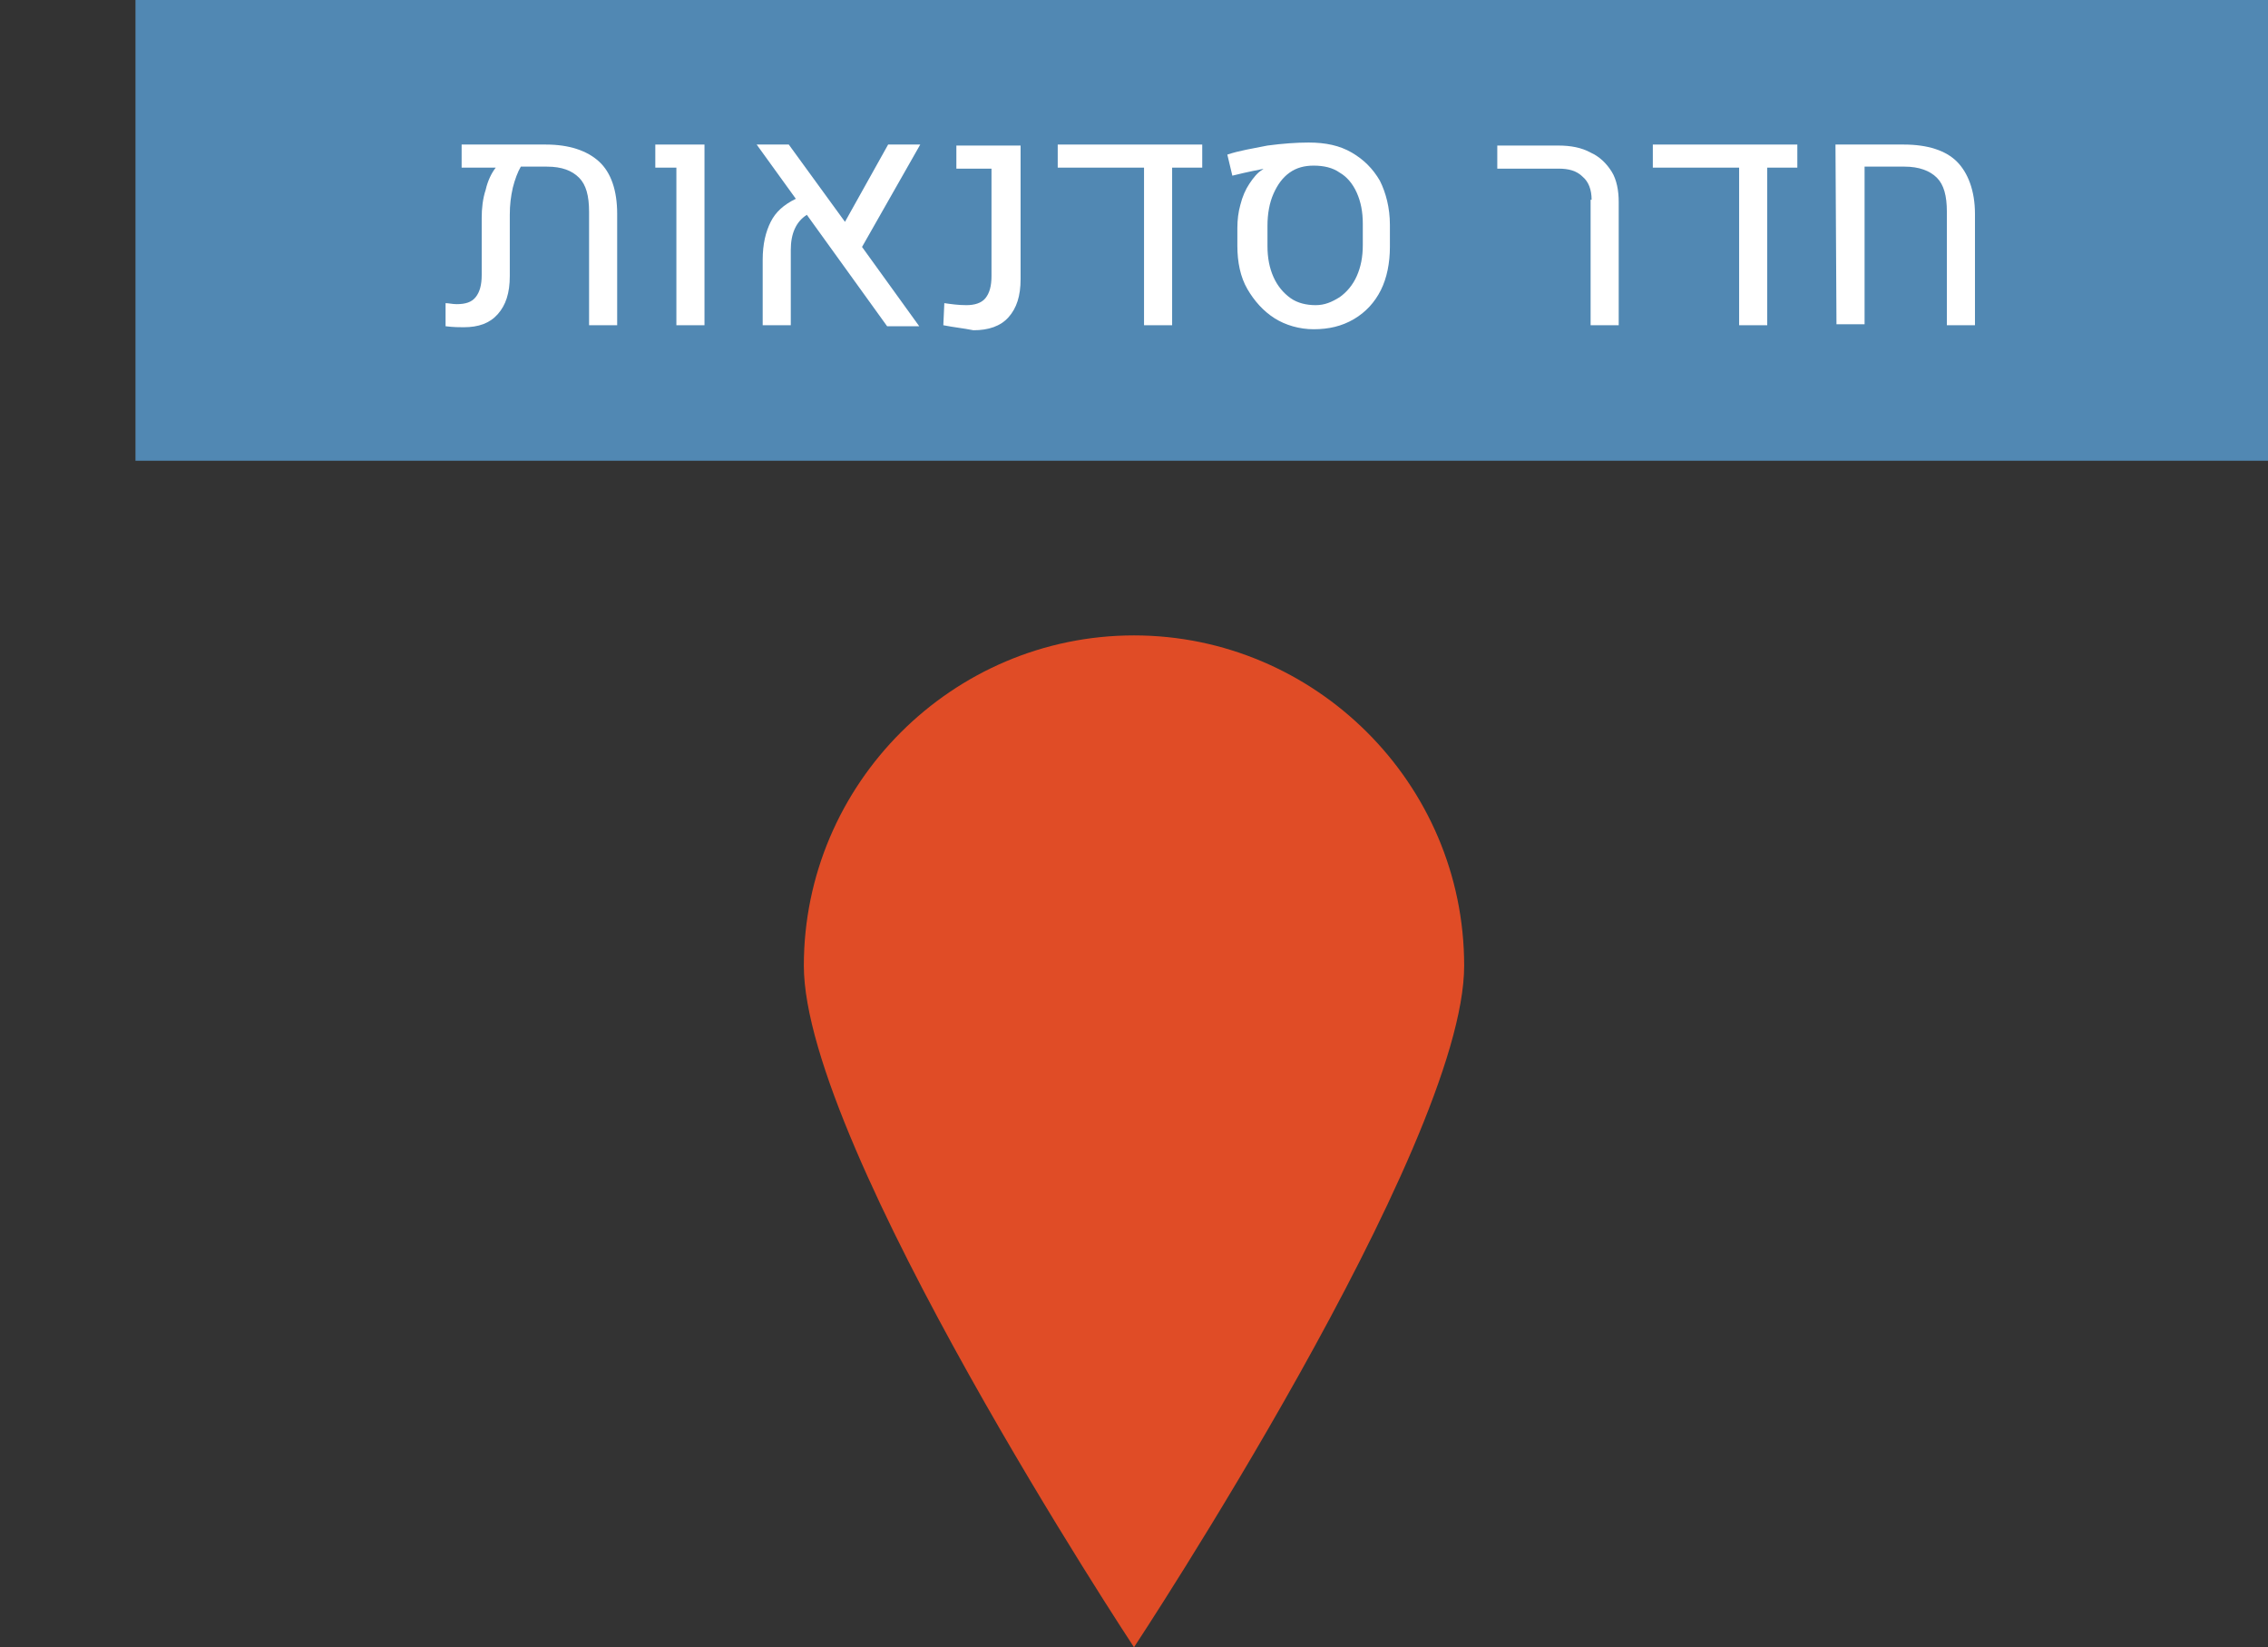 <?xml version="1.0" encoding="UTF-8" standalone="no"?>
<svg
   xmlns:dc="http://purl.org/dc/elements/1.1/"
   xmlns:cc="http://creativecommons.org/ns#"
   xmlns:rdf="http://www.w3.org/1999/02/22-rdf-syntax-ns#"
   xmlns:svg="http://www.w3.org/2000/svg"
   xmlns="http://www.w3.org/2000/svg"
   version="1.1"
   id="svg3788"
   viewBox="0 0 226 164.1"
   height="164.1"
   width="226">
  <rect x="0" y="0" width="226" height="164.1" fill="#333333" stroke="none"/>
  <defs
     id="defs3790" />
  <path
     style="fill:#e04c26;fill-opacity:1"
     d="m 145.9,96.2 c 0,18.1 -32.9,67.9 -32.9,67.9 0,0 -32.9,-49.8 -32.9,-67.9 0,-18.1 14.8,-32.9 32.9,-32.9 18,0 32.9,14.7 32.9,32.9"
     class="st3"
     id="path767_4_" />
  <rect
     style="fill:#5188b3"
     height="45.9"
     width="212.5"
     class="st3"
     y="0"
     x="13.5"
     id="rect755_4_" />
  <g
     id="g774"
     transform="translate(-2790.3,-156.5)">
    <path
       style="fill:#ffffff"
       id="path776"
       d="m 2850,172.6 c 1.2,1.1 1.8,2.9 1.8,5.2 l 0,11.1 -2.8,0 0,-11.3 c 0,-1.6 -0.3,-2.7 -1,-3.4 -0.7,-0.7 -1.7,-1.1 -3.2,-1.1 l -2.6,0 c -0.3,0.5 -0.6,1.3 -0.8,2.1 -0.2,0.9 -0.3,1.7 -0.3,2.7 l 0,6.1 c 0,1.7 -0.4,2.9 -1.2,3.8 -0.8,0.9 -1.9,1.3 -3.4,1.3 -0.4,0 -1,0 -1.8,-0.1 l 0,-2.3 c 0.3,0 0.7,0.1 1.1,0.1 0.9,0 1.5,-0.2 1.9,-0.7 0.4,-0.5 0.6,-1.2 0.6,-2.2 l 0,-5.7 c 0,-0.9 0.1,-1.9 0.4,-2.8 0.2,-0.9 0.6,-1.7 1,-2.2 l -3.4,0 0,-2.3 8.4,0 c 2.3,0 4.1,0.6 5.3,1.7 z"
       class="st21" />
    <path
       style="fill:#ffffff"
       id="path778"
       d="m 2857.7,173.2 -2.1,0 0,-2.3 4.9,0 0,18 -2.8,0 0,-15.7 z"
       class="st21" />
    <path
       style="fill:#ffffff"
       id="path780"
       d="m 2876.2,181.1 5.7,7.9 -3.2,0 -8,-11.1 c -1.1,0.7 -1.6,1.9 -1.6,3.5 l 0,7.5 -2.8,0 0,-6.5 c 0,-1.6 0.3,-2.8 0.8,-3.8 0.5,-1 1.3,-1.7 2.5,-2.3 l -3.9,-5.4 3.2,0 5.6,7.7 4.3,-7.7 3.2,0 -5.8,10.2 z"
       class="st21" />
    <path
       style="fill:#ffffff"
       id="path782"
       d="m 2884.3,188.9 0.1,-2.2 c 0.7,0.1 1.4,0.2 2.2,0.2 0.8,0 1.5,-0.2 1.9,-0.7 0.4,-0.5 0.6,-1.2 0.6,-2.2 l 0,-10.7 -3.5,0 0,-2.3 6.4,0 0,13.3 c 0,1.7 -0.4,2.9 -1.2,3.8 -0.8,0.9 -2,1.3 -3.5,1.3 -1,-0.2 -2,-0.3 -3,-0.5 z"
       class="st21" />
    <path
       style="fill:#ffffff"
       id="path784"
       d="m 2910.1,170.9 0,2.3 -3,0 0,15.7 -2.8,0 0,-15.7 -8.6,0 0,-2.3 14.4,0 z"
       class="st21" />
    <path
       style="fill:#ffffff"
       id="path786"
       d="m 2917.3,188.2 c -1.1,-0.7 -2,-1.7 -2.7,-2.9 -0.7,-1.2 -1,-2.7 -1,-4.3 l 0,-1.8 c 0,-0.8 0.1,-1.6 0.3,-2.3 0.2,-0.8 0.5,-1.5 0.9,-2.1 0.4,-0.6 0.8,-1.1 1.3,-1.4 0.1,-0.1 0.2,-0.1 0.2,-0.1 l 0,0 c -0.5,0.1 -1.6,0.3 -3.2,0.7 l -0.5,-2.1 c 1.2,-0.4 2.5,-0.6 4,-0.9 1.5,-0.2 2.9,-0.3 4.1,-0.3 1.7,0 3.1,0.3 4.3,1 1.2,0.7 2.1,1.6 2.8,2.8 0.6,1.2 1,2.7 1,4.4 l 0,2.2 c 0,1.6 -0.3,3.1 -0.9,4.3 -0.6,1.2 -1.5,2.2 -2.7,2.9 -1.2,0.7 -2.5,1 -4,1 -1.4,0 -2.8,-0.4 -3.9,-1.1 z m 6.5,-2.1 c 0.7,-0.5 1.3,-1.2 1.7,-2.1 0.4,-0.9 0.6,-1.9 0.6,-3.1 l 0,-2.1 c 0,-1.2 -0.2,-2.2 -0.6,-3.1 -0.4,-0.9 -1,-1.6 -1.7,-2 -0.7,-0.5 -1.6,-0.7 -2.6,-0.7 -0.9,0 -1.7,0.2 -2.4,0.7 -0.7,0.5 -1.2,1.2 -1.6,2.1 -0.4,0.9 -0.6,2 -0.6,3.2 l 0,2 c 0,1.2 0.2,2.2 0.6,3.1 0.4,0.9 1,1.6 1.7,2.1 0.7,0.5 1.6,0.7 2.5,0.7 0.9,0 1.6,-0.3 2.4,-0.8 z"
       class="st21" />
    <path
       style="fill:#ffffff"
       id="path788"
       d="m 2948.9,176.4 c 0,-1 -0.3,-1.8 -0.9,-2.3 -0.6,-0.6 -1.4,-0.8 -2.4,-0.8 l -6.1,0 0,-2.3 6.1,0 c 1.2,0 2.3,0.2 3.2,0.7 0.9,0.4 1.6,1.1 2.1,1.9 0.5,0.8 0.7,1.9 0.7,3 l 0,12.3 -2.8,0 0,-12.5 z"
       class="st21" />
    <path
       style="fill:#ffffff"
       id="path790"
       d="m 2969.4,170.9 0,2.3 -3,0 0,15.7 -2.8,0 0,-15.7 -8.6,0 0,-2.3 14.4,0 z"
       class="st21" />
    <path
       style="fill:#ffffff"
       id="path792"
       d="m 2973.2,170.9 6.8,0 c 2.4,0 4.2,0.6 5.3,1.7 1.1,1.1 1.8,2.9 1.8,5.2 l 0,11.1 -2.8,0 0,-11.3 c 0,-1.6 -0.3,-2.7 -1,-3.4 -0.7,-0.7 -1.8,-1.1 -3.2,-1.1 l -4,0 0,15.7 -2.8,0 -0.1,-17.9 z"
       class="st21" />
  </g>
</svg>
